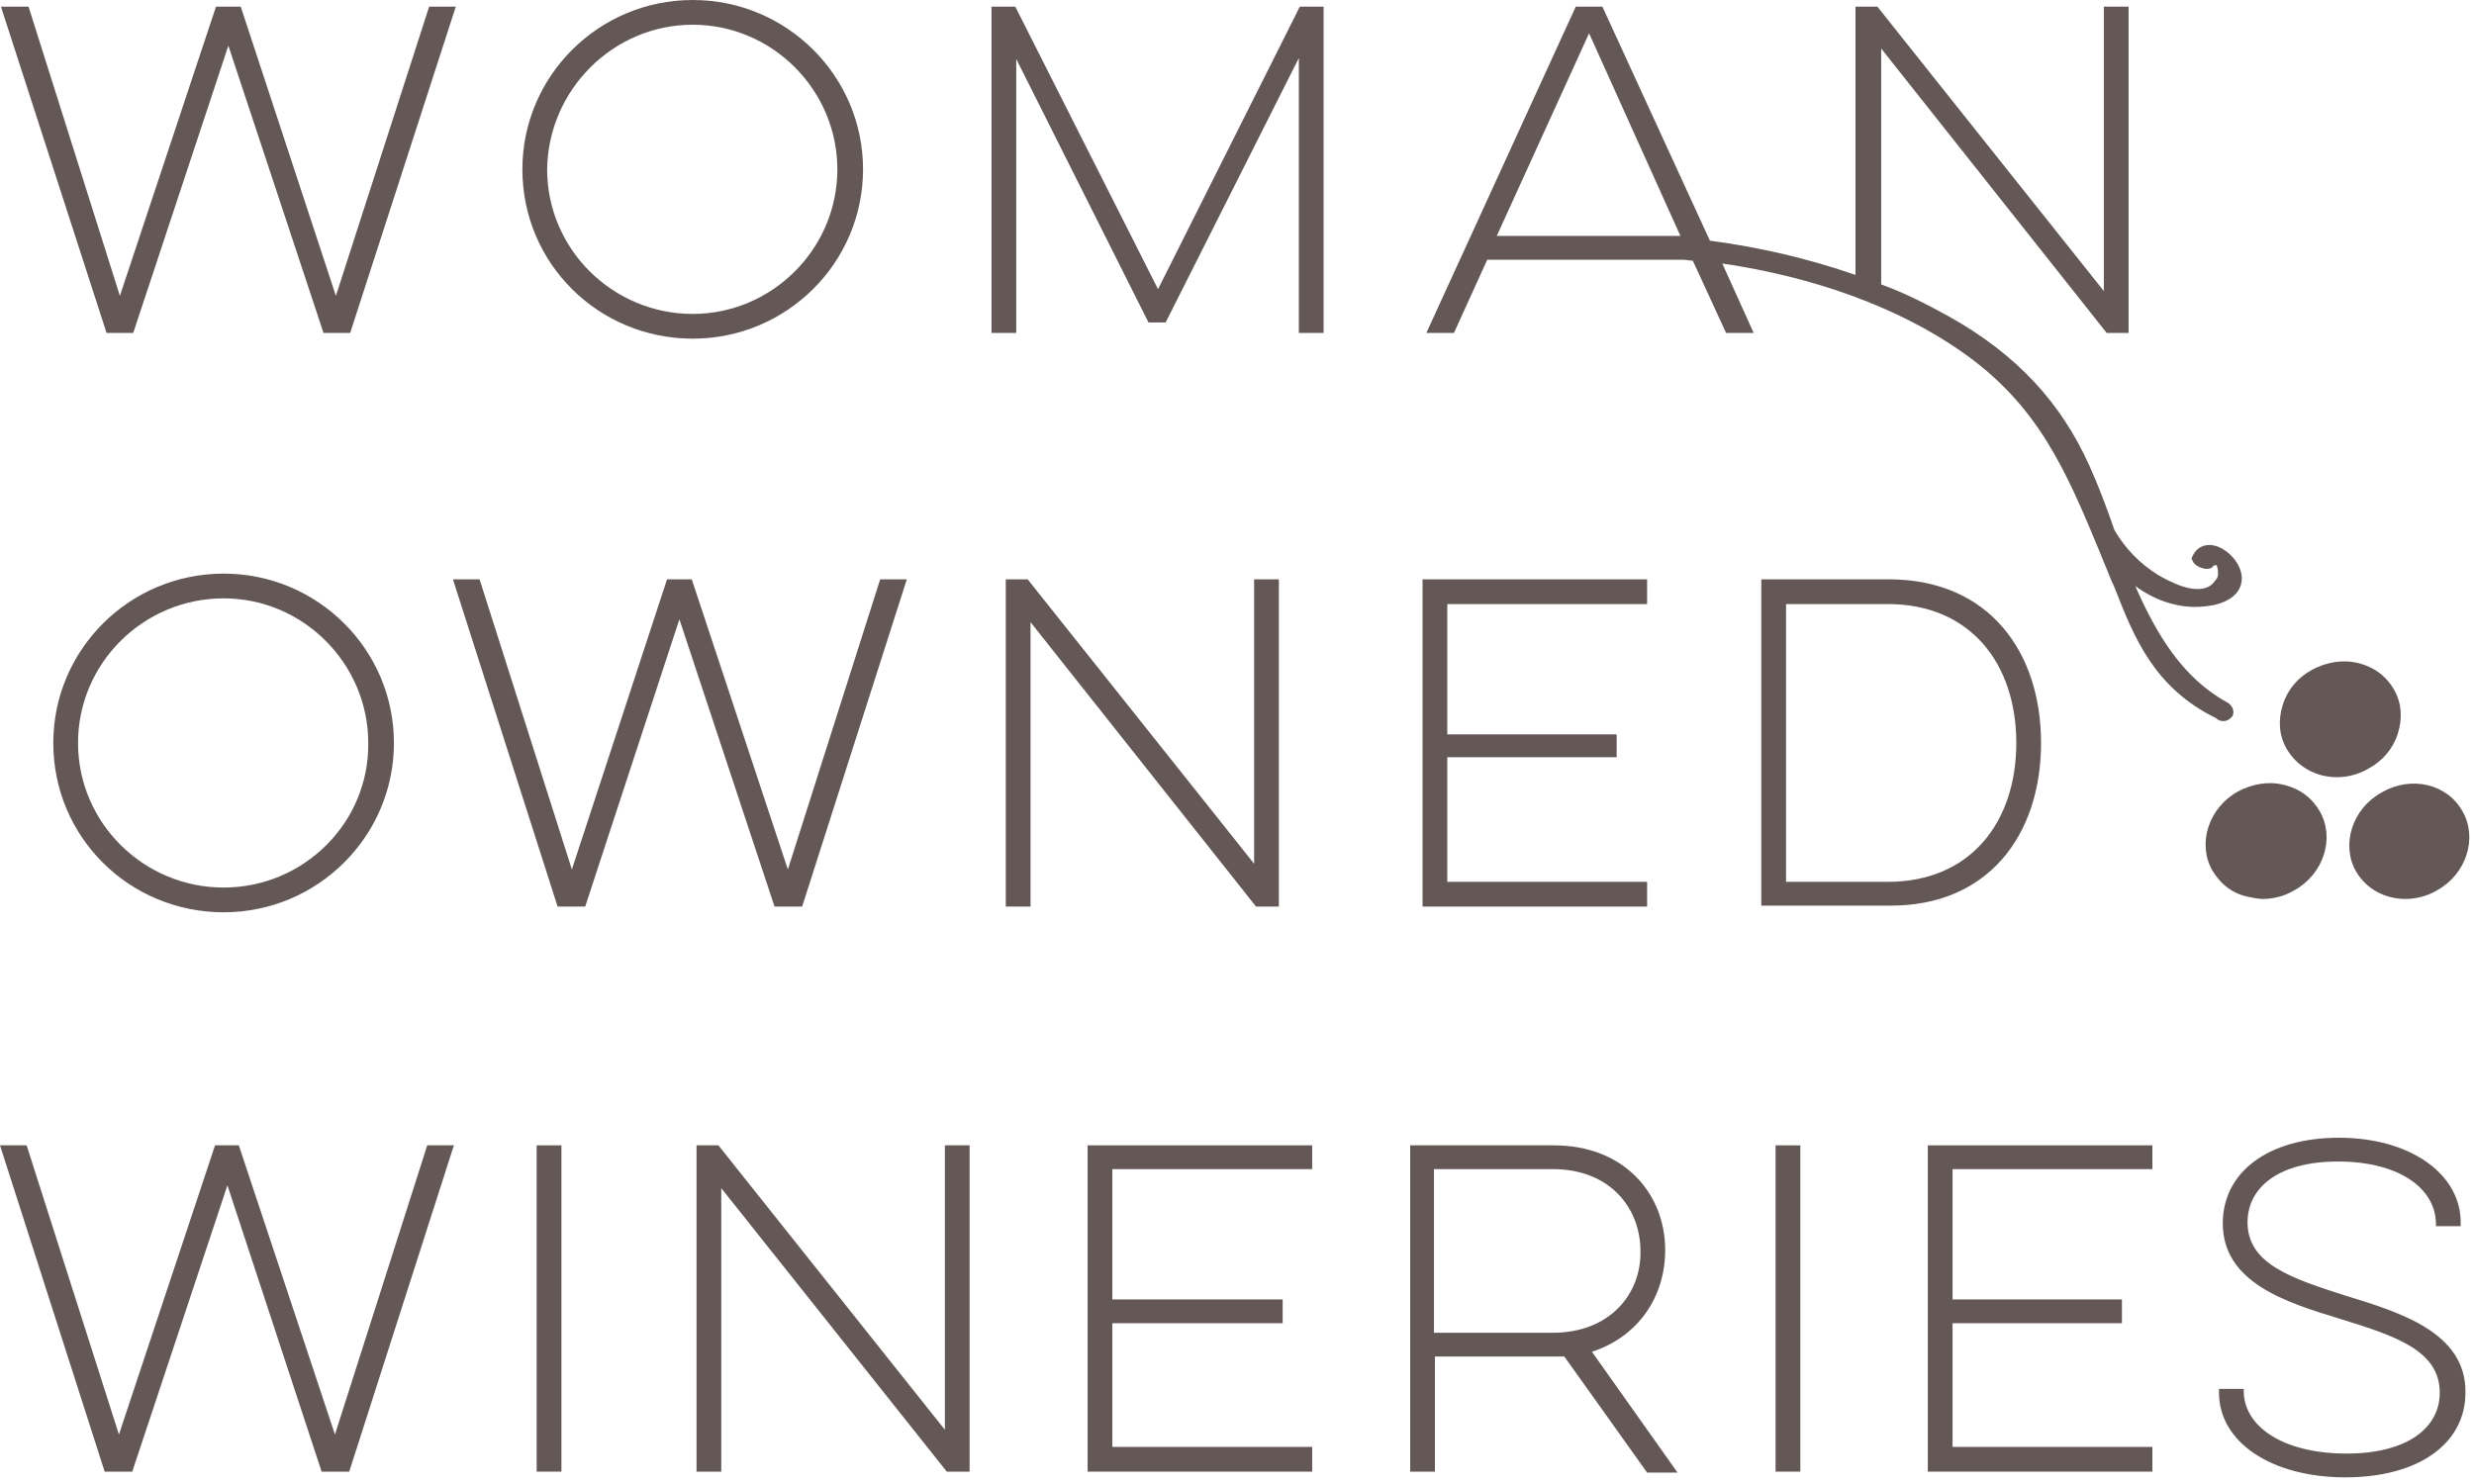 <svg width="260" height="156" viewBox="0 0 260 156" fill="none" xmlns="http://www.w3.org/2000/svg">
<g clip-path="url(#clip0)">
<path d="M247.6 91.6C248.7 93.5 250.7 94.5 252.8 94.5C253.9 94.5 255.1 94.2 256.1 93.6C259.2 91.9 260.4 88.1 258.8 85.3C257.2 82.4 253.4 81.5 250.3 83.3C247.2 85 246 88.8 247.6 91.6Z" fill="#645856"/>
<path d="M245.6 81.7C246.7 81.7 247.9 81.4 248.9 80.8C250.4 80 251.5 78.7 252 77.1C252.5 75.5 252.4 73.9 251.6 72.5C250.8 71.1 249.5 70.1 247.8 69.7C246.2 69.3 244.5 69.6 243 70.4C241.5 71.2 240.4 72.5 239.9 74.1C239.4 75.7 239.5 77.3 240.3 78.7C241.4 80.6 243.4 81.7 245.6 81.7Z" fill="#645856"/>
<path d="M236.4 94.3C236.9 94.4 237.4 94.5 237.8 94.5C238.9 94.5 240.1 94.2 241.1 93.6C244.2 91.9 245.4 88.1 243.8 85.3C243 83.9 241.7 82.9 240 82.5C238.4 82.1 236.7 82.4 235.2 83.2C232.1 84.9 230.9 88.7 232.5 91.5C233.4 93 234.7 94 236.4 94.3Z" fill="#645856"/>
<path d="M233.7 75.8C234.2 75.8 234.5 75.4 234.6 75.3C234.9 74.8 234.6 74.1 234 73.8C229.3 71.2 226.6 66.6 224.4 61.6C226.3 63 228.5 63.8 230.7 63.8C231.4 63.8 232.1 63.7 232.7 63.6C235.2 63 235.6 61.6 235.6 60.8C235.6 59.3 234.2 57.8 232.9 57.4C231.9 57.1 231 57.4 230.5 58.3L230.3 58.7L230.5 59.1C230.8 59.6 231.6 59.8 231.9 59.8C232.3 59.8 232.5 59.7 232.6 59.5C232.7 59.4 232.9 59.4 232.9 59.4C233 59.5 233.1 59.7 233.1 60.3C233.1 60.8 232.9 60.9 232.5 61.4C230.9 62.8 227.8 61 226.9 60.5C224.9 59.3 223.3 57.6 222.2 55.7C222.2 55.6 222.1 55.5 222.1 55.4C221.3 53.1 220.5 51 219.6 49C216.6 42.3 211.9 37.2 204.7 33.2C202.5 32 200.2 30.8 197.7 29.9V5.1L221.4 35H223.7V0.7H221.1V30.6L197.3 0.7H195V28.9C190.1 27.2 185 26 179.7 25.3L168.4 0.7H165.6L149.9 35H152.8L156.3 27.3H176.8C177.2 27.3 177.5 27.4 177.9 27.4L181.4 35H184.3L181 27.7C190.6 29.1 199.5 32.3 206.2 37C214.2 42.6 217.1 49.4 220.7 58.1L221.1 59.1C221.5 60 221.8 60.9 222.2 61.7C224.3 67.1 226.4 72.3 232.9 75.5C233.2 75.8 233.5 75.8 233.7 75.8ZM167 3.5L176.6 24.8H157.3L167 3.5Z" fill="#645856"/>
<path d="M14 35L24 4.8L34 35H36.8L47.9 0.7H45.1L35.3 31.1L25.3 0.7H22.7L12.6 31.1L3 0.7H0.1L11.2 35H14Z" fill="#645856"/>
<path d="M72.8 35.6C82.7 35.6 90.7 27.6 90.7 17.8C90.7 8 82.7 0 72.8 0C62.9 0 54.9 8 54.9 17.8C54.9 27.7 62.9 35.6 72.8 35.6ZM72.8 2.6C81.2 2.6 88 9.5 88 17.8C88 26.2 81.1 33 72.8 33C64.4 33 57.5 26.2 57.5 17.8C57.6 9.5 64.4 2.6 72.8 2.6Z" fill="#645856"/>
<path d="M121.7 30.4L106.7 0.7H104.2V35H106.8V6.2L120.7 33.9H122.5L136.5 6.1V35H139.1V0.7H136.6L121.7 30.4Z" fill="#645856"/>
<path d="M35.2 150.8L25.1 120.4H22.6L12.5 150.8L2.8 120.4H0L11 154.7H13.9L23.9 124.6L33.8 154.7H36.7L47.7 120.4H44.9L35.2 150.8Z" fill="#645856"/>
<path d="M59 120.4H56.4V154.7H59V120.4Z" fill="#645856"/>
<path d="M99.3 150.3L75.5 120.4H73.2V154.7H75.8V124.9L99.5 154.7H101.9V120.4H99.3V150.3Z" fill="#645856"/>
<path d="M114.3 154.7H137.9V152.1H116.9V139.1H134.8V136.6H116.9V122.9H137.9V120.4H114.3V154.7Z" fill="#645856"/>
<path d="M175 131.4C175 125.5 170.7 120.4 163.3 120.4H148.2V154.7H150.8V142.6H163.3C163.7 142.6 164 142.6 164.4 142.6L173.1 154.8H176.3L167.3 142.1C172.2 140.5 175 136.3 175 131.4ZM163.2 140.1H150.7V122.9H163.2C169.2 122.9 172.4 127 172.4 131.5C172.5 136 169.2 140.1 163.2 140.1Z" fill="#645856"/>
<path d="M189.2 120.4H186.6V154.7H189.2V120.4Z" fill="#645856"/>
<path d="M202.6 154.7H226.2V152.1H205.2V139.1H223V136.6H205.2V122.9H226.2V120.4H202.6V154.7Z" fill="#645856"/>
<path d="M246.5 136.2C240.9 134.4 236.2 132.9 236.2 128.5C236.2 124.8 239.5 122.1 245.7 122.1C252.1 122.1 256 124.9 256 128.7V128.9H258.6V128.5C258.6 123.4 253.3 119.6 245.8 119.6C238.4 119.6 233.6 123.2 233.6 128.6C233.6 134.8 240.2 136.9 245.8 138.6C251.6 140.4 256.4 141.9 256.4 146.4C256.4 150.1 253 152.8 246.6 152.8C240 152.8 235.8 150 235.8 146.2V146H233.2V146.4C233.2 151.6 238.7 155.3 246.5 155.3C254.1 155.3 259.1 151.8 259.1 146.4C259.2 140 252 137.9 246.5 136.2Z" fill="#645856"/>
<path d="M23.5 60.3C13.6 60.3 5.6 68.3 5.6 78.1C5.6 88 13.6 95.9 23.5 95.9C33.4 95.9 41.4 87.9 41.4 78.1C41.4 68.3 33.4 60.3 23.5 60.3ZM23.5 93.3C15.1 93.3 8.2 86.5 8.2 78.1C8.2 69.7 15.1 62.9 23.5 62.9C31.9 62.9 38.7 69.8 38.7 78.1C38.8 86.5 31.9 93.3 23.5 93.3Z" fill="#645856"/>
<path d="M84.3 95.3L95.3 60.9H92.5L82.8 91.4L72.7 60.9H70.1L60.1 91.4L50.4 60.9H47.6L58.6 95.3H61.5L71.4 65.1L81.4 95.3H84.3Z" fill="#645856"/>
<path d="M134.4 95.3V60.9H131.8V90.8L108 60.9H105.7V95.3H108.3V65.4L132 95.3H134.4Z" fill="#645856"/>
<path d="M173.1 92.7H152.1V79.6H169.9V77.2H152.1V63.5H173.1V60.9H149.5V95.3H173.1V92.7Z" fill="#645856"/>
<path d="M214.5 78.1C214.5 68.5 209 60.9 198.5 60.9H185.1V95.2H198.5C209 95.3 214.5 87.7 214.5 78.1ZM198.4 92.7H187.7V63.5H198.4C207.1 63.5 211.9 69.8 211.9 78.1C211.9 86.4 207.1 92.7 198.4 92.7Z" fill="#645856"/>
</g>
<defs>
<clipPath id="clip0">
<rect width="259.6" height="155.4" fill="white"/>
</clipPath>
</defs>
</svg>

